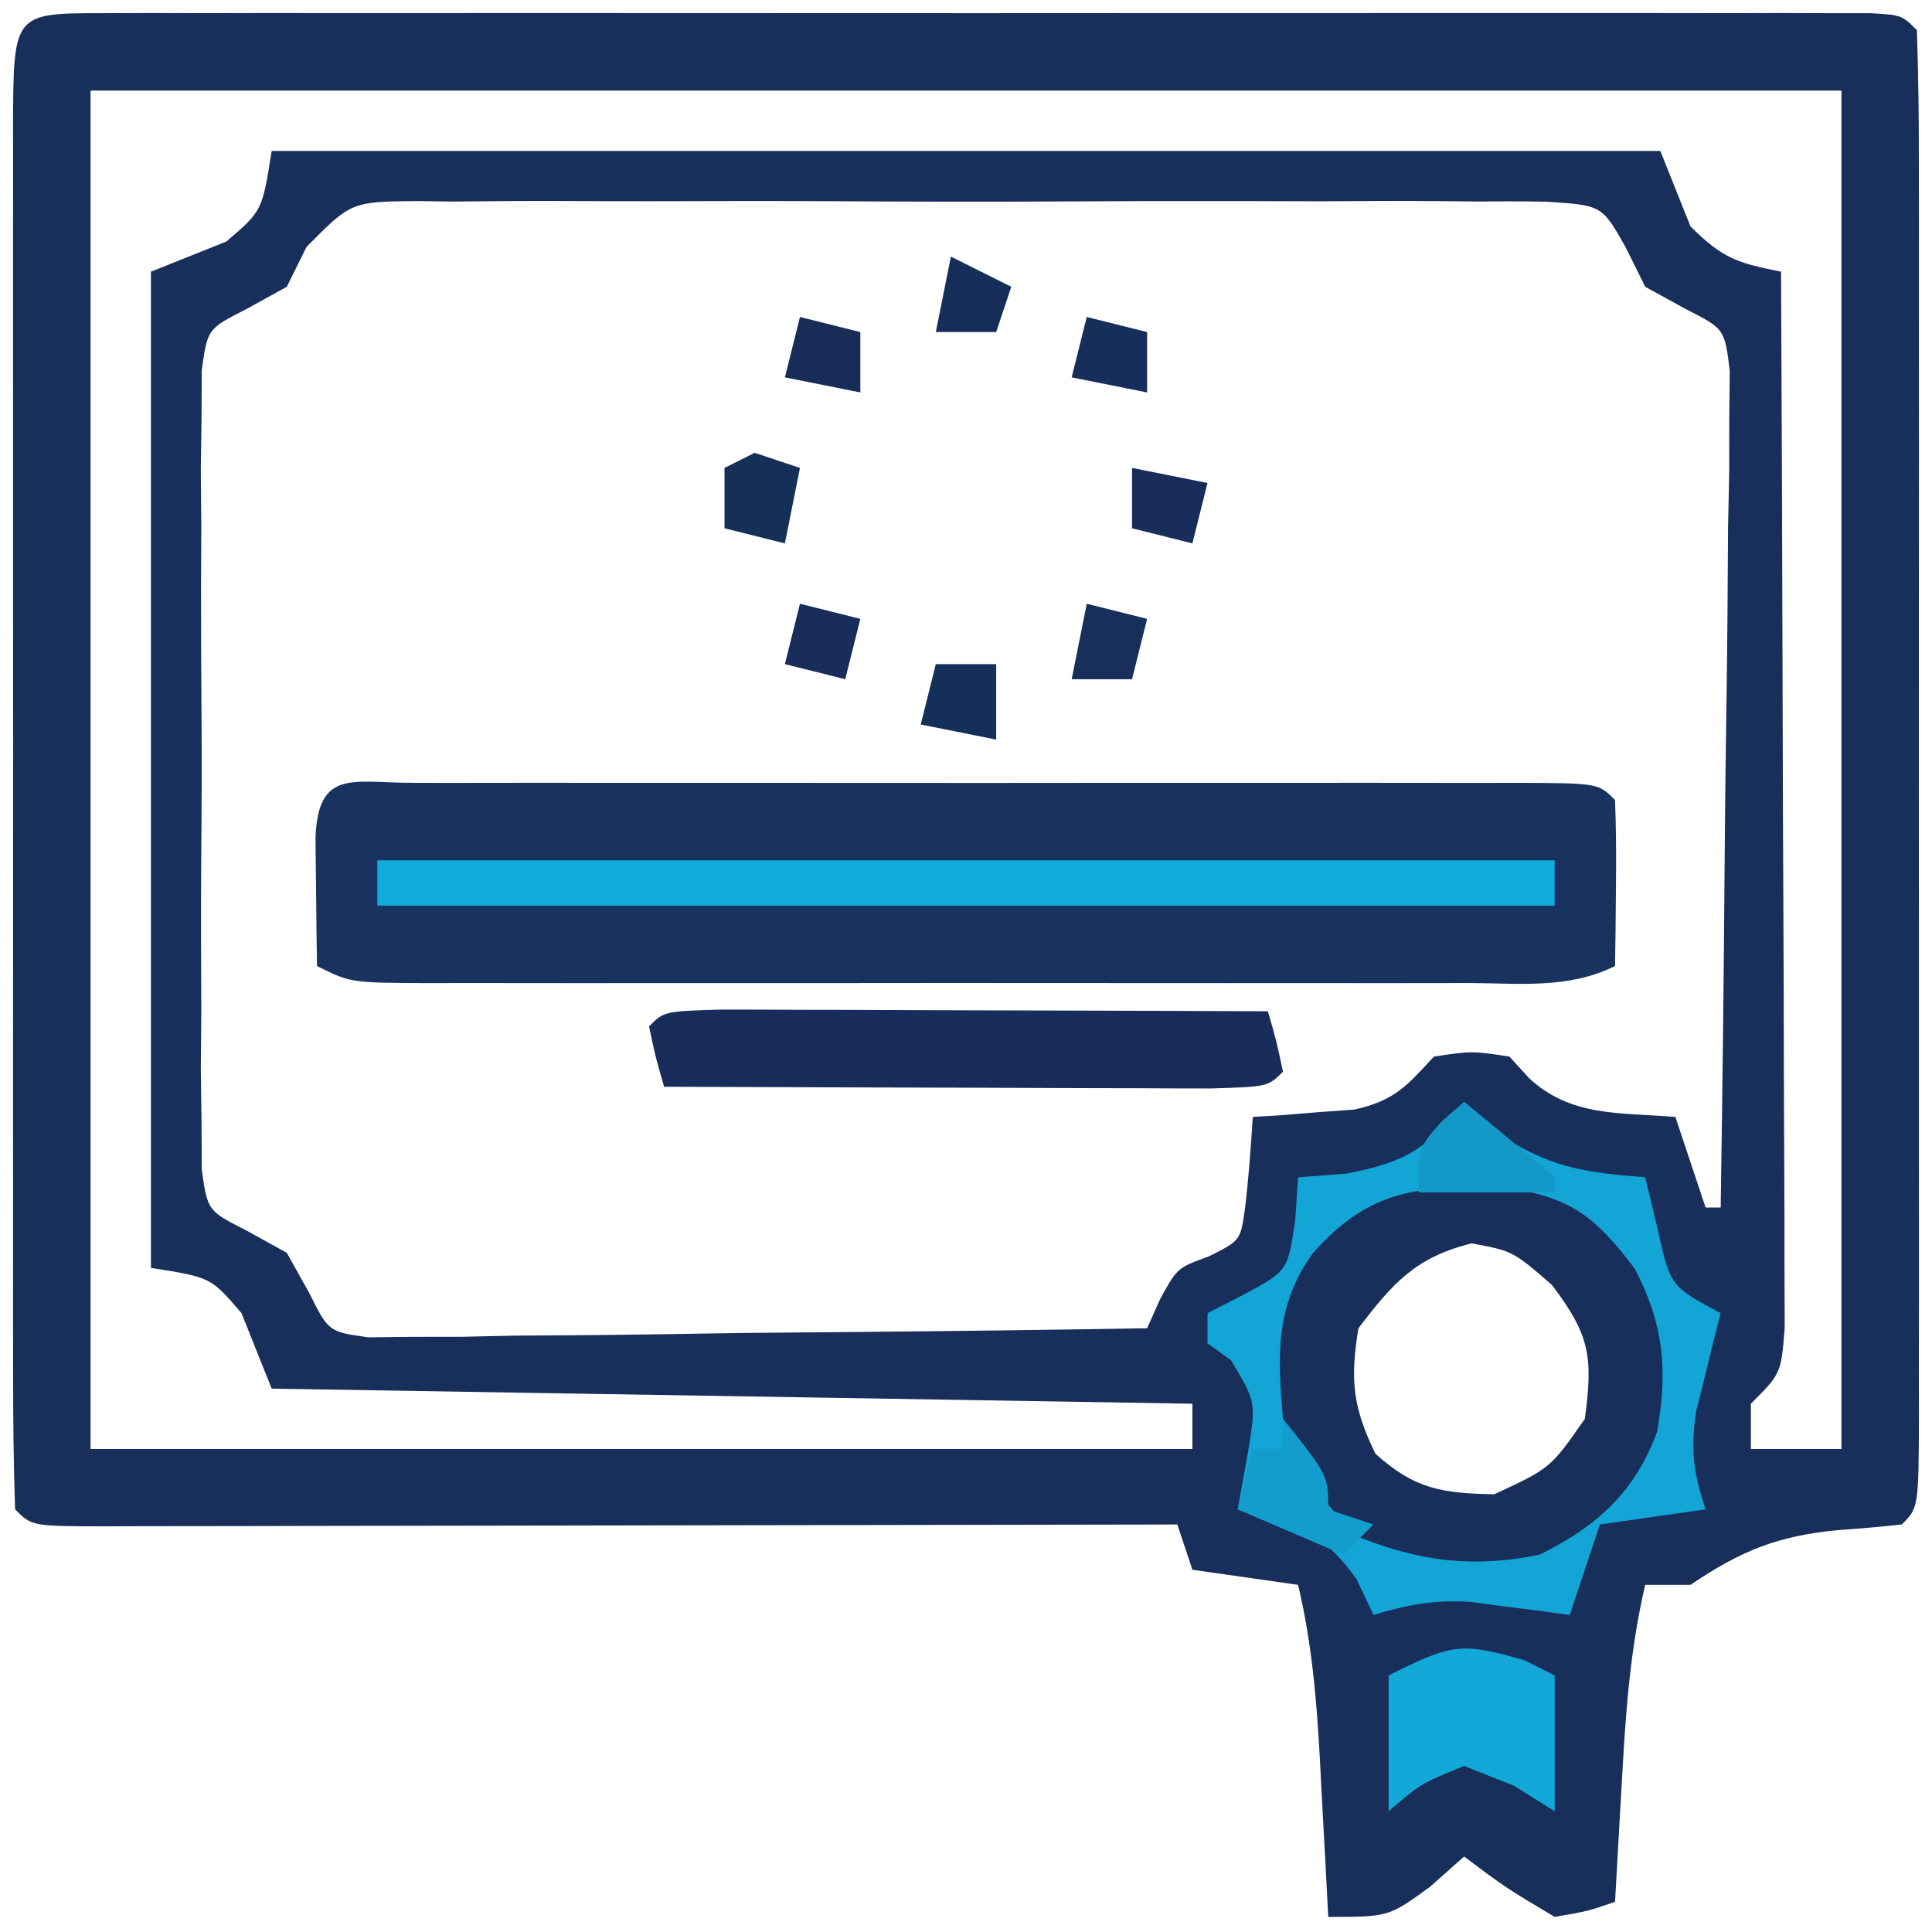<?xml version="1.0" encoding="UTF-8"?>
<svg version="1.1" xmlns="http://www.w3.org/2000/svg" width="128" height="128">
<path d="M0 0 C1.043 -0.003 2.087 -0.006 3.161 -0.009 C4.316 -0.007 5.47 -0.004 6.659 -0.002 C7.867 -0.004 9.075 -0.006 10.32 -0.008 C13.642 -0.011 16.964 -0.011 20.287 -0.007 C23.756 -0.005 27.226 -0.007 30.695 -0.009 C36.523 -0.011 42.35 -0.008 48.178 -0.003 C54.925 0.002 61.671 0 68.418 -0.005 C74.2 -0.01 79.983 -0.01 85.765 -0.008 C89.223 -0.006 92.681 -0.006 96.139 -0.009 C99.993 -0.013 103.845 -0.008 107.698 -0.002 C109.43 -0.005 109.43 -0.005 111.196 -0.009 C112.761 -0.004 112.761 -0.004 114.358 0 C115.27 0 116.182 0.001 117.122 0.001 C119.179 0.127 119.179 0.127 120.179 1.127 C120.28 4.166 120.315 7.182 120.308 10.221 C120.311 11.652 120.311 11.652 120.314 13.113 C120.318 16.284 120.315 19.456 120.312 22.627 C120.312 24.82 120.313 27.014 120.315 29.207 C120.316 33.811 120.314 38.414 120.309 43.018 C120.304 48.933 120.307 54.848 120.313 60.764 C120.317 65.295 120.315 69.826 120.313 74.357 C120.312 76.539 120.313 78.721 120.315 80.903 C120.318 83.946 120.314 86.99 120.308 90.033 C120.31 90.944 120.312 91.856 120.314 92.794 C120.293 99.013 120.293 99.013 119.179 100.127 C117.766 100.285 116.348 100.403 114.929 100.502 C110.944 100.888 108.525 101.863 105.179 104.127 C104.189 104.127 103.199 104.127 102.179 104.127 C101.14 108.554 100.863 112.916 100.616 117.439 C100.552 118.55 100.552 118.55 100.486 119.684 C100.38 121.498 100.279 123.312 100.179 125.127 C98.382 125.748 98.382 125.748 96.179 126.127 C92.929 124.189 92.929 124.189 90.179 122.127 C89.436 122.787 88.694 123.447 87.929 124.127 C85.179 126.127 85.179 126.127 81.179 126.127 C81.118 124.958 81.058 123.789 80.995 122.584 C80.911 121.036 80.826 119.488 80.741 117.939 C80.702 117.171 80.663 116.402 80.622 115.609 C80.404 111.694 80.092 107.956 79.179 104.127 C76.869 103.797 74.559 103.467 72.179 103.127 C71.849 102.137 71.519 101.147 71.179 100.127 C70.229 100.129 69.279 100.131 68.3 100.134 C59.368 100.154 50.436 100.169 41.503 100.179 C36.911 100.184 32.318 100.191 27.725 100.202 C23.297 100.213 18.868 100.219 14.44 100.222 C12.746 100.224 11.053 100.227 9.36 100.233 C6.996 100.24 4.633 100.241 2.269 100.241 C1.562 100.244 0.855 100.248 0.126 100.251 C-4.707 100.241 -4.707 100.241 -5.821 99.127 C-5.922 96.088 -5.957 93.072 -5.95 90.033 C-5.952 89.079 -5.954 88.124 -5.956 87.141 C-5.96 83.97 -5.957 80.798 -5.954 77.627 C-5.955 75.434 -5.956 73.24 -5.957 71.047 C-5.958 66.443 -5.956 61.84 -5.951 57.236 C-5.946 51.321 -5.949 45.406 -5.955 39.49 C-5.959 34.959 -5.957 30.428 -5.955 25.897 C-5.954 23.715 -5.955 21.533 -5.957 19.351 C-5.96 16.308 -5.956 13.264 -5.95 10.221 C-5.952 9.31 -5.954 8.398 -5.957 7.46 C-5.931 0.002 -5.931 0.002 0 0 Z M-0.821 5.127 C-0.821 34.827 -0.821 64.527 -0.821 95.127 C23.269 95.127 47.359 95.127 72.179 95.127 C72.179 94.137 72.179 93.147 72.179 92.127 C41.984 91.632 41.984 91.632 11.179 91.127 C10.519 89.477 9.859 87.827 9.179 86.127 C7.15 83.755 7.15 83.755 3.179 83.127 C3.179 61.347 3.179 39.567 3.179 17.127 C4.829 16.467 6.479 15.807 8.179 15.127 C10.551 13.098 10.551 13.098 11.179 9.127 C41.539 9.127 71.899 9.127 103.179 9.127 C104.169 11.602 104.169 11.602 105.179 14.127 C107.318 16.266 108.312 16.554 111.179 17.127 C111.225 26.61 111.261 36.094 111.283 45.577 C111.293 49.981 111.307 54.384 111.33 58.787 C111.352 63.034 111.364 67.281 111.369 71.528 C111.372 73.151 111.38 74.773 111.39 76.396 C111.405 78.664 111.407 80.931 111.406 83.199 C111.41 84.491 111.415 85.784 111.419 87.115 C111.179 90.127 111.179 90.127 109.179 92.127 C109.179 93.117 109.179 94.107 109.179 95.127 C111.159 95.127 113.139 95.127 115.179 95.127 C115.179 65.427 115.179 35.727 115.179 5.127 C76.899 5.127 38.619 5.127 -0.821 5.127 Z M13.491 15.48 C13.058 16.353 12.625 17.227 12.179 18.127 C11.305 18.609 10.432 19.092 9.532 19.588 C6.927 20.911 6.927 20.911 6.544 23.669 C6.54 24.684 6.536 25.699 6.532 26.744 C6.516 27.895 6.5 29.047 6.484 30.233 C6.494 31.477 6.504 32.721 6.515 34.002 C6.51 35.278 6.505 36.554 6.5 37.869 C6.497 40.57 6.504 43.268 6.527 45.969 C6.556 49.43 6.539 52.888 6.509 56.349 C6.487 59.65 6.503 62.951 6.515 66.252 C6.505 67.496 6.495 68.74 6.484 70.021 C6.5 71.172 6.516 72.324 6.532 73.51 C6.536 74.524 6.54 75.539 6.544 76.585 C6.927 79.343 6.927 79.343 9.532 80.666 C10.842 81.389 10.842 81.389 12.179 82.127 C12.912 83.44 12.912 83.44 13.66 84.779 C14.952 87.362 14.952 87.362 17.59 87.728 C18.542 87.717 19.495 87.706 20.477 87.695 C22.098 87.694 22.098 87.694 23.752 87.693 C24.918 87.668 26.083 87.642 27.284 87.615 C28.479 87.608 29.673 87.601 30.904 87.594 C34.725 87.566 38.545 87.503 42.366 87.439 C44.954 87.414 47.542 87.392 50.13 87.371 C56.48 87.316 62.829 87.232 69.179 87.127 C69.61 86.16 69.61 86.16 70.05 85.174 C71.179 83.127 71.179 83.127 73.241 82.377 C75.359 81.323 75.359 81.323 75.659 79.229 C75.905 77.202 76.048 75.164 76.179 73.127 C76.794 73.09 77.409 73.052 78.042 73.014 C79.255 72.915 79.255 72.915 80.491 72.814 C81.292 72.756 82.092 72.698 82.917 72.639 C85.575 72.037 86.37 71.091 88.179 69.127 C90.679 68.752 90.679 68.752 93.179 69.127 C93.612 69.601 94.045 70.076 94.491 70.564 C97.269 73.136 100.481 72.824 104.179 73.127 C105.169 76.097 105.169 76.097 106.179 79.127 C106.509 79.127 106.839 79.127 107.179 79.127 C107.295 71.617 107.384 64.107 107.438 56.596 C107.464 53.108 107.5 49.621 107.556 46.134 C107.621 42.125 107.645 38.117 107.667 34.107 C107.693 32.854 107.719 31.601 107.745 30.31 C107.746 29.149 107.746 27.988 107.747 26.792 C107.758 25.768 107.769 24.744 107.78 23.69 C107.439 20.912 107.439 20.912 104.831 19.585 C103.956 19.104 103.081 18.623 102.179 18.127 C101.746 17.253 101.313 16.38 100.867 15.48 C99.306 12.727 99.306 12.727 95.649 12.492 C94.158 12.462 92.666 12.46 91.175 12.48 C89.953 12.467 89.953 12.467 88.706 12.453 C86.009 12.431 83.313 12.446 80.616 12.463 C78.745 12.46 76.873 12.455 75.001 12.448 C71.077 12.441 67.153 12.452 63.229 12.475 C58.194 12.504 53.161 12.487 48.127 12.457 C44.261 12.439 40.396 12.445 36.53 12.458 C34.674 12.461 32.817 12.457 30.961 12.446 C28.367 12.433 25.776 12.452 23.183 12.48 C22.413 12.47 21.643 12.46 20.85 12.449 C16.454 12.487 16.454 12.487 13.491 15.48 Z M83.179 87.127 C82.622 90.536 82.797 92.342 84.304 95.439 C86.916 97.79 88.69 98.057 92.179 98.127 C95.907 96.394 95.907 96.394 98.179 93.127 C98.725 89.035 98.532 87.591 95.991 84.252 C93.406 82.011 93.406 82.011 90.679 81.502 C86.97 82.429 85.469 84.117 83.179 87.127 Z " fill="#182E5B" transform="translate(6.821,0.873)"/>
<path d="M0 0 C1.17 0.003 1.17 0.003 2.365 0.006 C3.591 0.004 3.591 0.004 4.843 0.001 C7.56 -0.004 10.277 -0.001 12.993 0.003 C14.873 0.002 16.752 0.001 18.632 -0 C22.576 -0.002 26.521 0 30.465 0.005 C35.533 0.011 40.601 0.008 45.669 0.002 C49.552 -0.002 53.434 -0.001 57.317 0.002 C59.186 0.002 61.055 0.002 62.924 -0.001 C65.532 -0.003 68.14 0.001 70.747 0.006 C71.528 0.004 72.308 0.002 73.112 0 C78.442 0.021 78.442 0.021 79.556 1.136 C79.628 2.988 79.64 4.844 79.618 6.698 C79.609 7.71 79.6 8.722 79.591 9.764 C79.579 10.547 79.568 11.329 79.556 12.136 C76.469 13.679 73.22 13.274 69.833 13.265 C68.638 13.268 68.638 13.268 67.419 13.27 C64.777 13.275 62.135 13.272 59.493 13.268 C57.663 13.269 55.832 13.27 54.001 13.271 C50.161 13.273 46.321 13.271 42.481 13.266 C37.551 13.26 32.621 13.263 27.691 13.269 C23.91 13.273 20.128 13.272 16.347 13.269 C14.529 13.269 12.71 13.27 10.892 13.272 C8.354 13.274 5.817 13.271 3.279 13.265 C2.144 13.268 2.144 13.268 0.986 13.271 C-4.216 13.25 -4.216 13.25 -6.444 12.136 C-6.471 10.323 -6.49 8.511 -6.507 6.698 C-6.518 5.689 -6.53 4.679 -6.542 3.639 C-6.362 -0.976 -4.045 0.016 0 0 Z " fill="#193360" transform="translate(27.444,51.864)"/>
<path d="M0 0 C1.021 0.959 1.021 0.959 2.062 1.938 C5.464 4.326 7.904 4.679 12 5 C12.268 6.114 12.536 7.228 12.812 8.375 C13.658 12.218 13.658 12.218 17 14 C16.856 14.557 16.711 15.114 16.562 15.688 C16.377 16.451 16.191 17.214 16 18 C15.794 18.825 15.588 19.65 15.375 20.5 C14.993 23.045 15.194 24.583 16 27 C13.69 27.33 11.38 27.66 9 28 C8.34 29.98 7.68 31.96 7 34 C6.397 33.916 5.793 33.832 5.172 33.746 C4.373 33.644 3.573 33.542 2.75 33.438 C1.961 33.333 1.172 33.229 0.359 33.121 C-2.005 33 -3.751 33.304 -6 34 C-6.371 33.216 -6.742 32.432 -7.125 31.625 C-9.433 28.394 -11.216 27.925 -15 27 C-14.773 25.742 -14.546 24.484 -14.312 23.188 C-13.78 19.896 -13.78 19.896 -15.438 17.125 C-15.953 16.754 -16.469 16.383 -17 16 C-17 15.34 -17 14.68 -17 14 C-15.793 13.381 -15.793 13.381 -14.562 12.75 C-11.675 11.192 -11.675 11.192 -11.188 7.812 C-11.126 6.884 -11.064 5.956 -11 5 C-9.391 4.876 -9.391 4.876 -7.75 4.75 C-3.726 3.945 -2.518 3.123 0 0 Z M-10 10 C-12.525 13.486 -12.362 16.798 -12 21 C-10.742 24.442 -9.621 26.452 -6.875 28.875 C-2.784 30.476 0.675 30.886 5 30 C8.798 28.136 11.317 25.856 12.793 21.844 C13.498 17.766 13.233 14.749 11.312 11.062 C8.636 7.517 6.976 6.276 2.598 5.664 C-2.865 5.58 -6.159 5.678 -10 10 Z " fill="#12A5D5" transform="translate(97,73)"/>
<path d="M0 0 C25.74 0 51.48 0 78 0 C78 0.99 78 1.98 78 3 C52.26 3 26.52 3 0 3 C0 2.01 0 1.02 0 0 Z " fill="#12ACDC" transform="translate(25,57)"/>
<path d="M0 0 C1.687 0 3.375 0.006 5.062 0.016 C6.392 0.018 6.392 0.018 7.748 0.02 C10.591 0.026 13.434 0.038 16.277 0.051 C18.2 0.056 20.122 0.061 22.045 0.065 C26.768 0.076 31.491 0.093 36.215 0.114 C36.777 2.051 36.777 2.051 37.215 4.114 C36.215 5.114 36.215 5.114 32.429 5.227 C30.742 5.227 29.054 5.221 27.367 5.211 C26.037 5.209 26.037 5.209 24.681 5.207 C21.838 5.201 18.995 5.189 16.152 5.176 C14.23 5.171 12.307 5.166 10.385 5.162 C5.661 5.151 0.938 5.134 -3.785 5.114 C-4.348 3.176 -4.348 3.176 -4.785 1.114 C-3.785 0.114 -3.785 0.114 0 0 Z " fill="#182D5B" transform="translate(47.785,66.886)"/>
<path d="M0 0 C0.66 0.33 1.32 0.66 2 1 C2 3.97 2 6.94 2 10 C1.113 9.443 0.226 8.886 -0.688 8.312 C-2.327 7.663 -2.327 7.663 -4 7 C-6.874 8.173 -6.874 8.173 -9 10 C-9 7.03 -9 4.06 -9 1 C-4.802 -1.099 -4.208 -1.218 0 0 Z " fill="#12A8D8" transform="translate(101,110)"/>
<path d="M0 0 C2.021 1.642 4.02 3.309 6 5 C6 5.33 6 5.66 6 6 C3.03 6 0.06 6 -3 6 C-3 3 -3 3 -1.5 1.312 C-0.757 0.663 -0.757 0.663 0 0 Z " fill="#1398C7" transform="translate(97,73)"/>
<path d="M0 0 C3 3.75 3 3.75 3 6 C3.99 6.33 4.98 6.66 6 7 C5.34 7.66 4.68 8.32 4 9 C1.69 8.01 -0.62 7.02 -3 6 C-2.67 4.68 -2.34 3.36 -2 2 C-1.34 2 -0.68 2 0 2 C0 1.34 0 0.68 0 0 Z " fill="#129DCC" transform="translate(85,94)"/>
<path d="M0 0 C1.32 0 2.64 0 4 0 C4 1.65 4 3.3 4 5 C2.35 4.67 0.7 4.34 -1 4 C-0.67 2.68 -0.34 1.36 0 0 Z " fill="#152F5B" transform="translate(62,44)"/>
<path d="M0 0 C0.99 0.33 1.98 0.66 3 1 C2.67 2.65 2.34 4.3 2 6 C0.68 5.67 -0.64 5.34 -2 5 C-2 3.68 -2 2.36 -2 1 C-1.34 0.67 -0.68 0.34 0 0 Z " fill="#143056" transform="translate(50,30)"/>
<path d="M0 0 C1.98 0.495 1.98 0.495 4 1 C3.67 2.32 3.34 3.64 3 5 C1.68 5 0.36 5 -1 5 C-0.67 3.35 -0.34 1.7 0 0 Z " fill="#172F5A" transform="translate(72,40)"/>
<path d="M0 0 C2.475 0.495 2.475 0.495 5 1 C4.67 2.32 4.34 3.64 4 5 C2.68 4.67 1.36 4.34 0 4 C0 2.68 0 1.36 0 0 Z " fill="#182D5A" transform="translate(75,31)"/>
<path d="M0 0 C1.98 0.495 1.98 0.495 4 1 C4 2.32 4 3.64 4 5 C2.35 4.67 0.7 4.34 -1 4 C-0.67 2.68 -0.34 1.36 0 0 Z " fill="#172E5A" transform="translate(72,21)"/>
<path d="M0 0 C1.98 0.495 1.98 0.495 4 1 C4 2.32 4 3.64 4 5 C2.35 4.67 0.7 4.34 -1 4 C-0.67 2.68 -0.34 1.36 0 0 Z " fill="#172C57" transform="translate(53,21)"/>
<path d="M0 0 C1.98 0.495 1.98 0.495 4 1 C3.67 2.32 3.34 3.64 3 5 C1.68 4.67 0.36 4.34 -1 4 C-0.67 2.68 -0.34 1.36 0 0 Z " fill="#182D5B" transform="translate(53,40)"/>
<path d="M0 0 C1.32 0.66 2.64 1.32 4 2 C3.67 2.99 3.34 3.98 3 5 C1.68 5 0.36 5 -1 5 C-0.67 3.35 -0.34 1.7 0 0 Z " fill="#182E5A" transform="translate(63,17)"/>
</svg>
